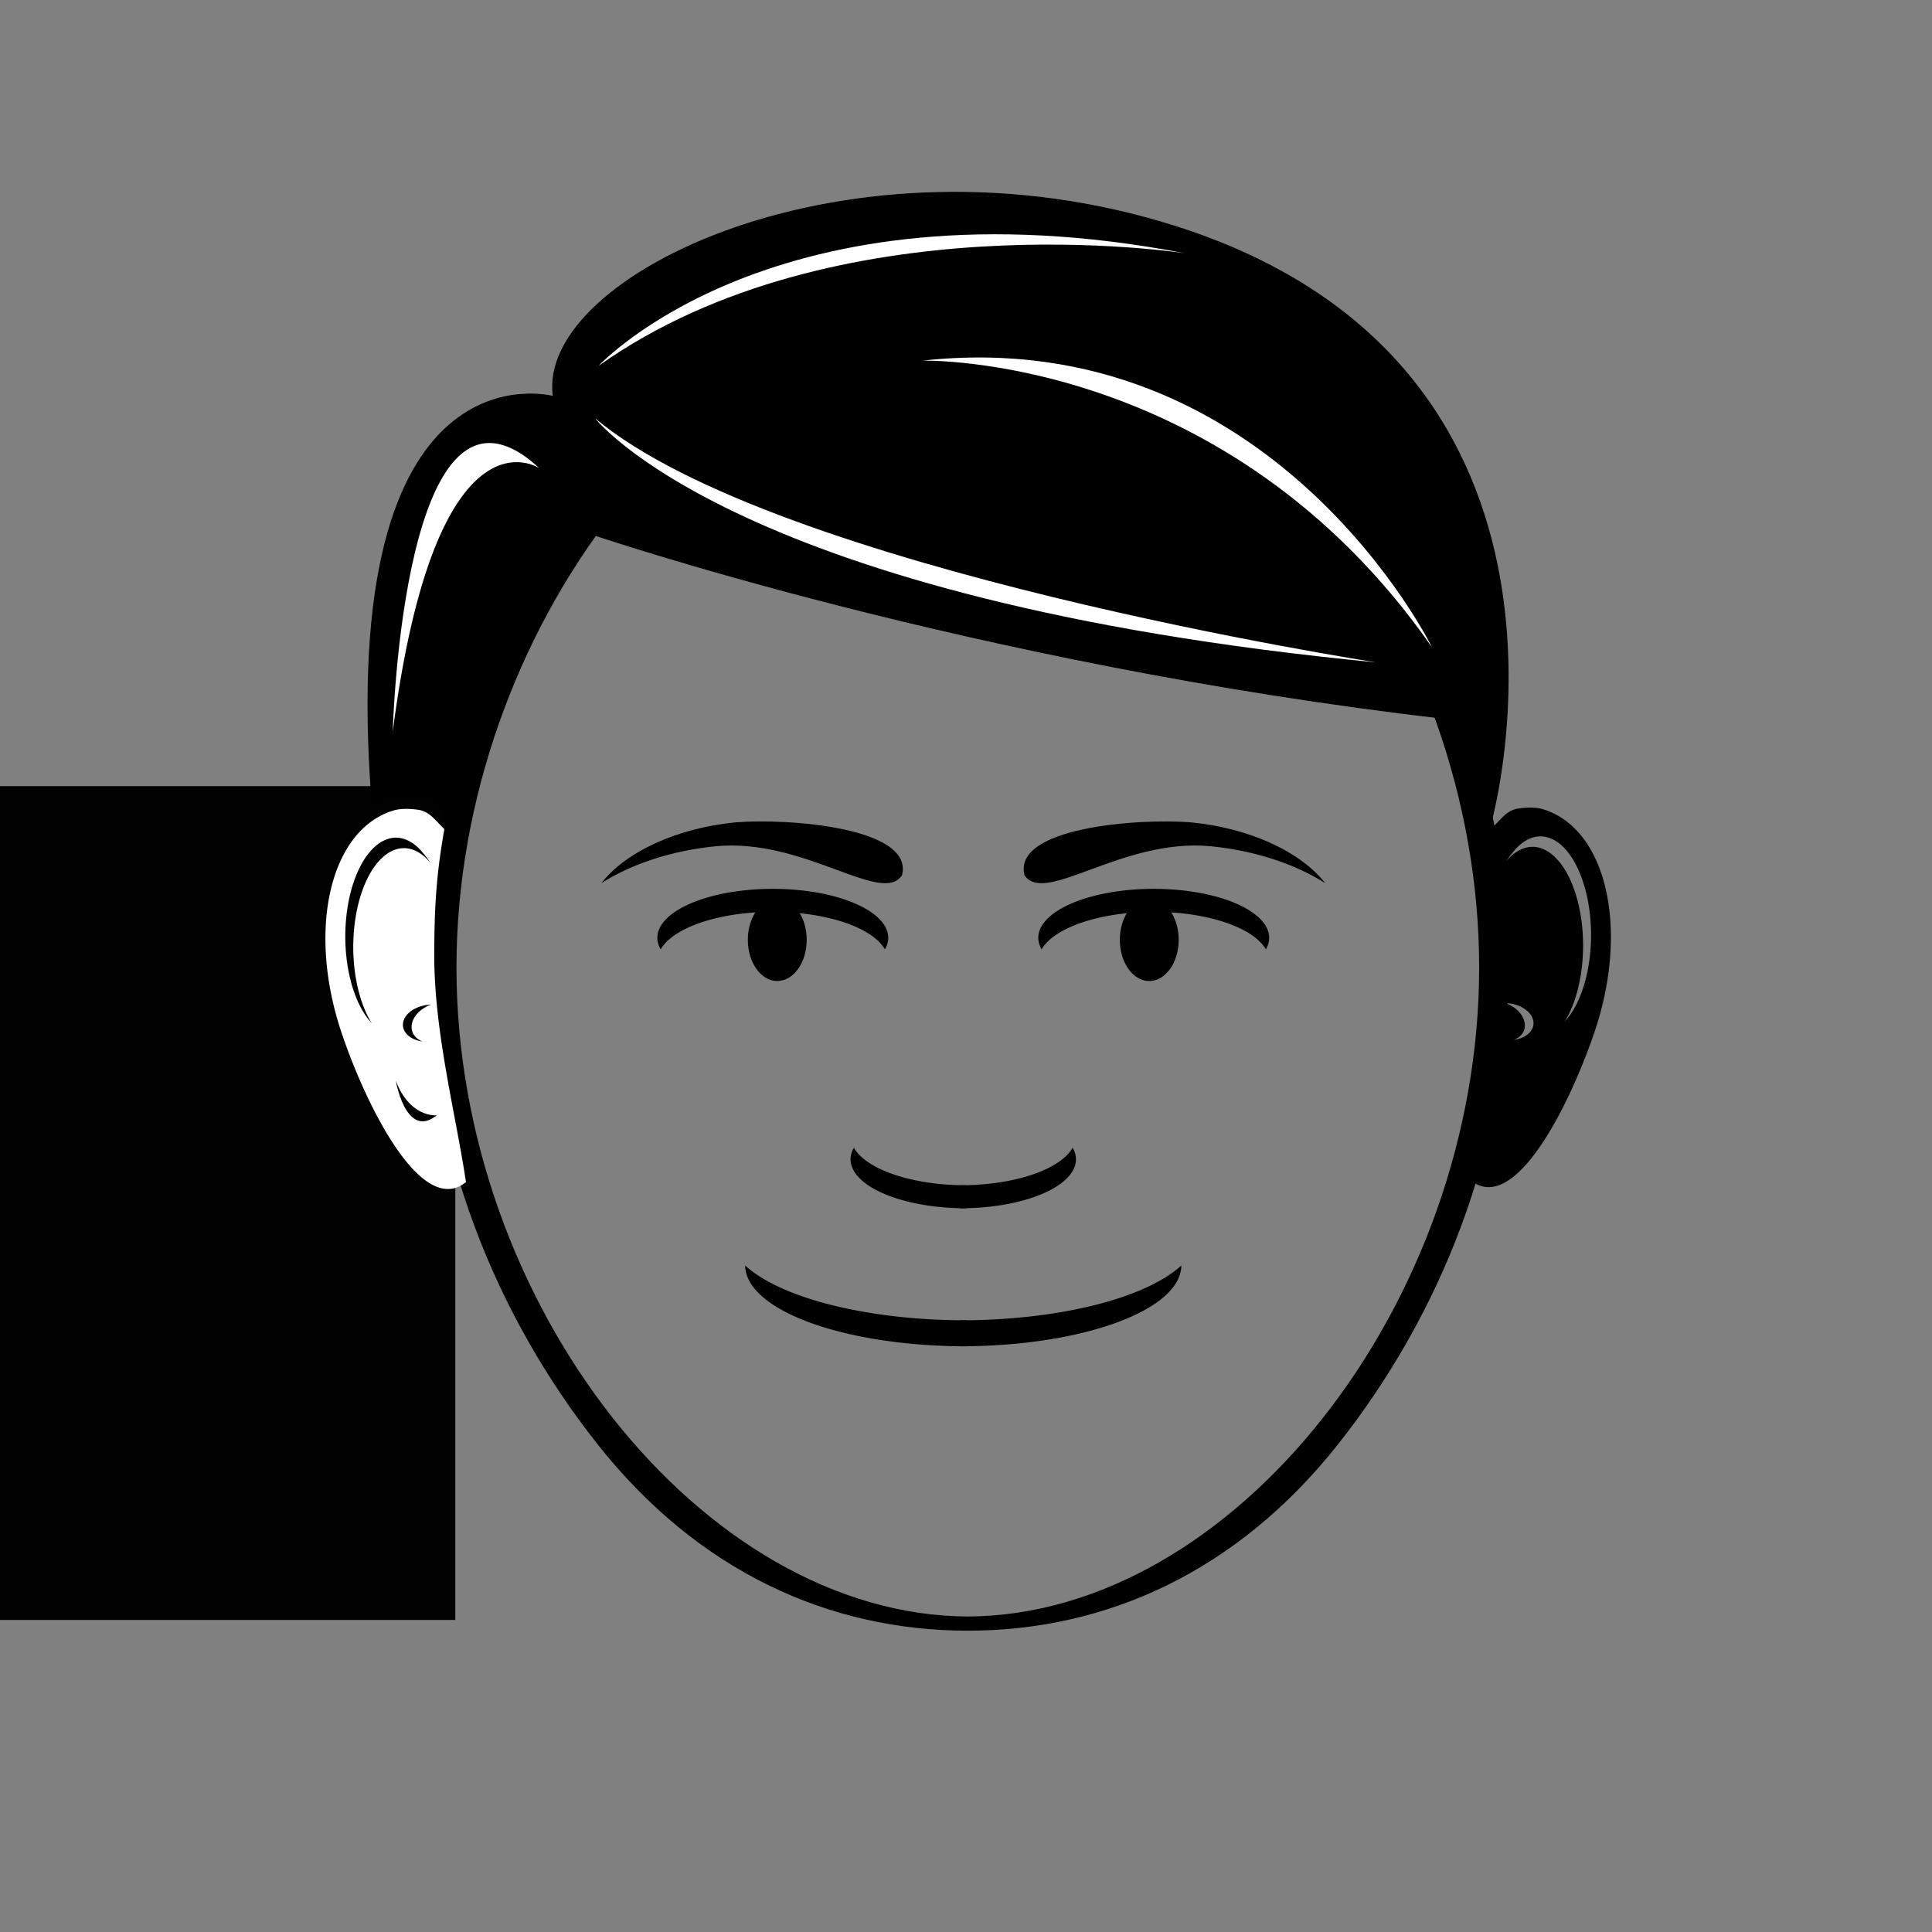 <?xml version="1.0" encoding="UTF-8" standalone="no"?>
<!-- Created with Inkscape (http://www.inkscape.org/) -->

<svg
   xmlns:dc="http://purl.org/dc/elements/1.1/"
   xmlns:cc="http://creativecommons.org/ns#"
   xmlns:rdf="http://www.w3.org/1999/02/22-rdf-syntax-ns#"
   xmlns:svg="http://www.w3.org/2000/svg"
   xmlns="http://www.w3.org/2000/svg"
   xmlns:sodipodi="http://sodipodi.sourceforge.net/DTD/sodipodi-0.dtd"
   xmlns:inkscape="http://www.inkscape.org/namespaces/inkscape"
   width="2000"
   height="2000"
   viewBox="0 0 529.167 529.167"
   version="1.1"
   id="svg8"
   inkscape:version="0.92.3 (2405546, 2018-03-11)"
   sodipodi:docname="J_CubeFaces.svg"
   inkscape:export-filename="C:\Users\Student\Documents\CV_AR\InfosFace.png"
   inkscape:export-xdpi="96"
   inkscape:export-ydpi="96">
  <rect x="0" y="0" width="529.167" height="529.167" fill="#808080" stroke="none"/>
  <defs
     id="defs2" />
  <sodipodi:namedview
     id="base"
     pagecolor="#ffffff"
     bordercolor="#666666"
     borderopacity="1.0"
     inkscape:pageopacity="0.0"
     inkscape:pageshadow="2"
     inkscape:zoom="0.37768057"
     inkscape:cx="240.73245"
     inkscape:cy="836.79599"
     inkscape:document-units="px"
     inkscape:current-layer="layer1"
     showgrid="false"
     units="px"
     inkscape:window-width="1920"
     inkscape:window-height="1017"
     inkscape:window-x="-8"
     inkscape:window-y="-8"
     inkscape:window-maximized="1"
     showguides="false"
     inkscape:guide-bbox="true"
     objecttolerance="1" />
  <g
     inkscape:label="Infos"
     inkscape:groupmode="layer"
     id="layer1"
     transform="translate(0,232.167)"
     style="display:inline;opacity:1">
    <rect
       style="fill:#000000;fill-opacity:0.992;stroke:none;stroke-width:1.587;stroke-linecap:round;stroke-linejoin:round;stroke-miterlimit:4;stroke-dasharray:none;stroke-dashoffset:0;paint-order:normal"
       id="rect1168"
       width="199.656"
       height="228.379"
       x="-74.959"
       y="-16.845" />
    <path
       style="fill:#000000;stroke:none;stroke-width:4.852;stroke-linecap:round;stroke-linejoin:round;stroke-miterlimit:4;stroke-dasharray:none;stroke-dashoffset:0;paint-order:normal"
       d="M 617.361,503.023 C 512.646,635.638 441.625,812.454 441.625,1000 c 6e-5,187.546 71.021,359.791 175.736,492.406 104.716,132.615 240.644,193.021 382.941,193.021 142.297,0 278.226,-60.406 382.941,-193.021 C 1487.96,1359.791 1558.98,1187.546 1558.98,1000 1558.98,812.454 1487.96,635.638 1383.244,503.023 1278.528,370.409 1148.696,292.857 1000.303,292.857 851.91,292.857 722.077,370.408 617.361,503.023 Z M 1000.375,321.225 c 274.453,1.32 528.433,331.096 528.434,678.773 -10e-5,347.708 -254.026,669.545 -528.506,670.777 C 725.822,1669.543 471.797,1347.708 471.797,1000 471.797,652.261 725.867,322.429 1000.375,321.225 Z"
       id="path815"
       inkscape:connector-curvature="0"
       sodipodi:nodetypes="ssscscscscscsc"
       transform="matrix(0.265,0,0,0.265,0,-232.167)" />
    <path
       inkscape:connector-curvature="0"
       style="fill:#000000;stroke:none;stroke-width:0.88;stroke-linecap:round;stroke-linejoin:round;stroke-miterlimit:4;stroke-dasharray:none;stroke-dashoffset:0;paint-order:normal"
       d="m 233.877,82.193 a 31.625,13.434 0 0 0 -0.918,3.147 31.625,13.434 0 0 0 31.624,13.434 31.625,13.434 0 0 0 0.133,-0.003 V 92.477 a 31.625,13.434 0 0 1 -0.133,0 31.625,13.434 0 0 1 -30.707,-10.284 z"
       id="path1020" />
    <path
       inkscape:connector-curvature="0"
       style="fill:#000000;stroke:none;stroke-width:1.371;stroke-linecap:round;stroke-linejoin:round;stroke-miterlimit:4;stroke-dasharray:none;stroke-dashoffset:0;paint-order:normal"
       d="m 204.107,114.449 a 60.479,22.168 0 0 0 60.475,22.127 60.479,22.168 0 0 0 0.134,-0.003 v -7.116 a 65.178,23.89 0 0 1 -0.134,0.003 65.178,23.89 0 0 1 -60.475,-15.01 z"
       id="path1025" />
    <path
       inkscape:connector-curvature="0"
       id="path1030"
       d="m 242.373,27.866 a 31.625,13.434 0 0 0 -30.707,-10.286 31.625,13.434 0 0 0 -30.707,10.284 31.625,13.434 0 0 1 -0.918,-3.147 31.625,13.434 0 0 1 31.625,-13.434 31.625,13.434 0 0 1 31.625,13.434 31.625,13.434 0 0 1 -0.918,3.15 z"
       style="fill:#000000;stroke:none;stroke-width:0.88;stroke-linecap:round;stroke-linejoin:round;stroke-miterlimit:4;stroke-dasharray:none;stroke-dashoffset:0;paint-order:normal" />
    <ellipse
       style="fill:#000000;stroke:none;stroke-width:1.587;stroke-linecap:round;stroke-linejoin:round;stroke-miterlimit:4;stroke-dasharray:none;stroke-dashoffset:0;paint-order:normal"
       id="path1032"
       cx="212.891"
       cy="25.242"
       rx="8.064"
       ry="11.29" />
    <path
       style="fill:#000000;stroke:none;stroke-width:1.248;stroke-linecap:round;stroke-linejoin:round;stroke-miterlimit:4;stroke-dasharray:none;stroke-dashoffset:0;paint-order:normal"
       d="M 201.403,-6.923 C 185.593,-5.376 171.528,1.002 164.721,9.71 173.128,4.37 184.231,0.787 195.98,-0.375 220.295,-2.739 241.498,15.96 247.057,7.556 250.397,-5.485 216.127,-8.105 201.403,-6.923 Z"
       id="path1034"
       inkscape:connector-curvature="0"
       sodipodi:nodetypes="ccccc" />
    <path
       inkscape:connector-curvature="0"
       id="path1084"
       d="m 293.792,82.193 a 31.625,13.434 0 0 1 0.918,3.147 31.625,13.434 0 0 1 -31.624,13.434 31.625,13.434 0 0 1 -0.133,-0.003 V 92.477 a 31.625,13.434 0 0 0 0.133,0 31.625,13.434 0 0 0 30.707,-10.284 z"
       style="fill:#000000;stroke:none;stroke-width:0.88;stroke-linecap:round;stroke-linejoin:round;stroke-miterlimit:4;stroke-dasharray:none;stroke-dashoffset:0;paint-order:normal" />
    <path
       inkscape:connector-curvature="0"
       id="path1086"
       d="m 323.561,114.449 a 60.479,22.168 0 0 1 -60.475,22.127 60.479,22.168 0 0 1 -0.134,-0.003 v -7.116 a 65.178,23.89 0 0 0 0.134,0.003 65.178,23.89 0 0 0 60.475,-15.01 z"
       style="fill:#000000;stroke:none;stroke-width:1.371;stroke-linecap:round;stroke-linejoin:round;stroke-miterlimit:4;stroke-dasharray:none;stroke-dashoffset:0;paint-order:normal" />
    <path
       style="fill:#000000;stroke:none;stroke-width:0.88;stroke-linecap:round;stroke-linejoin:round;stroke-miterlimit:4;stroke-dasharray:none;stroke-dashoffset:0;paint-order:normal"
       d="m 285.295,27.866 a 31.625,13.434 0 0 1 30.707,-10.286 31.625,13.434 0 0 1 30.707,10.284 31.625,13.434 0 0 0 0.918,-3.147 31.625,13.434 0 0 0 -31.625,-13.434 31.625,13.434 0 0 0 -31.625,13.434 31.625,13.434 0 0 0 0.918,3.15 z"
       id="path1088"
       inkscape:connector-curvature="0" />
    <ellipse
       ry="11.29"
       rx="8.064"
       cy="25.242"
       cx="-314.778"
       id="ellipse1090"
       style="fill:#000000;stroke:none;stroke-width:1.587;stroke-linecap:round;stroke-linejoin:round;stroke-miterlimit:4;stroke-dasharray:none;stroke-dashoffset:0;paint-order:normal"
       transform="scale(-1,1)" />
    <path
       sodipodi:nodetypes="ccccc"
       inkscape:connector-curvature="0"
       id="path1092"
       d="M 326.265,-6.923 C 342.076,-5.376 356.141,1.002 362.947,9.71 354.54,4.37 343.437,0.787 331.689,-0.375 307.374,-2.739 286.17,15.96 280.612,7.556 277.271,-5.485 311.542,-8.105 326.265,-6.923 Z"
       style="fill:#000000;stroke:none;stroke-width:1.248;stroke-linecap:round;stroke-linejoin:round;stroke-miterlimit:4;stroke-dasharray:none;stroke-dashoffset:0;paint-order:normal" />
    <path
       style="fill:#ffffff;fill-opacity:1;stroke:none;stroke-width:5.056;stroke-linecap:round;stroke-linejoin:round;stroke-miterlimit:4;stroke-dasharray:none;stroke-dashoffset:0;paint-order:normal"
       d="M 420.426 836.041 C 415.537 836.006 410.735 836.464 406.781 837.658 C 341.318 857.437 317.148 959.999 352.795 1066.738 C 378.236 1142.774 435.932 1259.039 481.602 1221.728 C 471.356 1152.871 449.016 1068.053 448.82 988.562 C 448.936 938.753 450.681 905.652 459.275 857.014 C 448.334 846.02 444.784 840.342 434.594 837.375 C 430.291 836.603 425.315 836.076 420.426 836.041 z M 409.328 865.801 A 52.442 102.178 0 0 1 438.551 883.273 A 52.442 102.178 0 0 1 444.682 891.496 A 52.442 102.178 0 0 0 417.561 876.623 A 52.442 102.178 0 0 0 365.117 978.801 A 52.442 102.178 0 0 0 384.549 1058.094 A 52.442 102.178 0 0 1 381.539 1054.119 A 52.442 102.178 0 0 0 382.207 1055.285 A 52.442 102.178 0 0 1 356.885 967.979 A 52.442 102.178 0 0 1 409.328 865.801 z M 445.484 1038.41 A 19.711 26.832 68.765 0 0 428.23 1051.828 A 19.711 26.832 68.765 0 0 436.828 1076.428 A 19.06 27.742 83.599 0 1 433.389 1075.832 A 19.06 27.742 83.599 0 1 418.613 1051.664 A 19.06 27.742 83.599 0 1 445.484 1038.41 z M 409.076 1116.978 C 423.88 1155.772 451.439 1152.723 451.439 1152.723 C 419.667 1178.264 409.076 1116.978 409.076 1116.978 z "
       transform="matrix(0.265,0,0,0.265,0,-232.167)"
       id="path1122" />
    <path
       style="fill:#000000;stroke:#000000;stroke-width:0.265px;stroke-linecap:butt;stroke-linejoin:miter;stroke-opacity:1"
       d="m 408.426,-7.152 c 0,0 34.848,-124.4 -86.441,-162.974 -88.85,-28.257 -175.358,13.375 -170.405,46.564 0,0 -59.759,-16.281 -49.621,111.801 0,0 16.346,-8.646 19.776,3.495 15.814,-7.921 14.489,-53.375 40.248,-77.648 0,0 104.521,35.666 233.811,50.527"
       id="path1150"
       inkscape:connector-curvature="0"
       sodipodi:nodetypes="csccccc" />
    <path
       id="path1157"
       d="m 418.971,-10.964 c 1.294,-0.009 2.564,0.112 3.61,0.428 17.32,5.233 23.715,32.369 14.284,60.611 -6.731,20.118 -21.997,50.879 -34.08,41.008 2.711,-18.218 8.622,-40.66 8.673,-61.692 -0.031,-13.179 -0.492,-21.937 -2.766,-34.806 2.895,-2.909 3.834,-4.411 6.53,-5.196 1.139,-0.204 2.455,-0.344 3.749,-0.353 z m 2.936,7.874 a 13.875,27.035 0 0 0 -7.732,4.623 13.875,27.035 0 0 0 -1.622,2.176 13.875,27.035 0 0 1 7.176,-3.935 13.875,27.035 0 0 1 13.876,27.035 13.875,27.035 0 0 1 -5.141,20.98 13.875,27.035 0 0 0 0.796,-1.052 13.875,27.035 0 0 1 -0.177,0.309 13.875,27.035 0 0 0 6.7,-23.1 13.875,27.035 0 0 0 -13.876,-27.035 z m -9.566,45.67 a 7.099,5.215 21.235 0 1 4.565,3.55 7.099,5.215 21.235 0 1 -2.275,6.509 7.34,5.043 6.401 0 0 0.91,-0.158 7.34,5.043 6.401 0 0 3.909,-6.394 7.34,5.043 6.401 0 0 -7.11,-3.507 z"
       style="fill:#000000;fill-opacity:1;stroke:none;stroke-width:1.338;stroke-linecap:round;stroke-linejoin:round;stroke-miterlimit:4;stroke-dasharray:none;stroke-dashoffset:0;paint-order:normal"
       inkscape:connector-curvature="0" />
    <path
       style="fill:#ffffff;stroke:none;stroke-width:0.265px;stroke-linecap:butt;stroke-linejoin:miter;stroke-opacity:1"
       d="m 162.974,-117.618 c 0,0 38.638,50.032 213.996,66.874 0,0 -164.46,-25.263 -213.996,-66.874 z"
       id="path1159"
       inkscape:connector-curvature="0"
       sodipodi:nodetypes="ccc" />
    <path
       sodipodi:nodetypes="ccc"
       inkscape:connector-curvature="0"
       id="path1161"
       d="m 324.597,-162.791 c 0,0 -95.899,-15.112 -160.632,30.808 0,0 48.355,-52.374 160.632,-30.808 z"
       style="fill:#ffffff;stroke:none;stroke-width:0.265px;stroke-linecap:butt;stroke-linejoin:miter;stroke-opacity:1" />
    <path
       style="fill:#ffffff;stroke:none;stroke-width:0.265px;stroke-linecap:butt;stroke-linejoin:miter;stroke-opacity:1"
       d="m 392.2,-54.907 c 0,0 -43.709,-89.019 -139.616,-78.478 0,0 83.382,-2.284 139.616,78.478 z"
       id="path1163"
       inkscape:connector-curvature="0"
       sodipodi:nodetypes="ccc" />
    <path
       sodipodi:nodetypes="ccc"
       inkscape:connector-curvature="0"
       id="path1170"
       d="m 147.709,-103.945 c 0,0 -28.296,-18.965 -40.138,72.14 0,0 2.819,-106.666 40.138,-72.14 z"
       style="fill:#ffffff;stroke:none;stroke-width:0.265px;stroke-linecap:butt;stroke-linejoin:miter;stroke-opacity:1" />
  </g>
  <g
     inkscape:groupmode="layer"
     id="layer2"
     inkscape:label="Skills"
     sodipodi:insensitive="true"
     style="display:none">
    <path
       style="fill:#000000;stroke:none;stroke-width:12.642;stroke-linecap:round;stroke-linejoin:round;stroke-miterlimit:4;stroke-dasharray:none;stroke-dashoffset:0;paint-order:normal"
       d="m 735.855,970.121 -116.793,116.793 26.309,96.66 151.967,-151.969 z m 82.857,82.859 -164.197,164.197 28.152,103.43 201.836,-201.836 z m -222.727,57.01 -386.635,386.635 96.326,26.643 316.617,-316.617 z m 309.893,30.156 -214.064,214.064 28.15,103.432 251.705,-251.705 z m 87.166,87.166 -263.934,263.934 26.309,96.66 299.109,-299.109 z m -361.605,12.941 -292.275,292.275 103.074,28.51 217.354,-217.356 z m 37.299,137.033 -193.014,193.014 103.074,28.508 118.09,-118.09 z m 37.297,137.035 -93.75,93.748 96.326,26.643 23.732,-23.732 z m -492.799,12.768 303.34,299.658 169.014,-169.014 -96.326,-26.643 -114.141,114.141 -21.373,-21.373 102.027,-102.029 -103.074,-28.508 -64.744,64.744 -21.375,-21.373 52.633,-52.633 -103.074,-28.51 -15.35,15.35 -21.375,-21.373 3.238,-3.238 z"
       transform="scale(0.265)"
       id="rect828"
       inkscape:connector-curvature="0" />
    <path
       style="fill:#000000;stroke:none;stroke-width:17.937;stroke-linecap:round;stroke-linejoin:round;stroke-miterlimit:4;stroke-dasharray:none;stroke-dashoffset:0;paint-order:normal"
       d="m 1607.908,346.098 -98.16,98.16 9.576,123.244 154.994,-154.994 z m -124.523,124.523 -251.031,251.031 89.752,43.068 170.855,-170.855 z m -272.262,272.262 -107.334,107.334 66.41,66.41 130.676,-130.676 z"
       transform="scale(0.265)"
       id="rect848"
       inkscape:connector-curvature="0" />
    <path
       style="fill:#000000;stroke:none;stroke-width:10.433;stroke-linecap:round;stroke-linejoin:round;stroke-miterlimit:4;stroke-dasharray:none;stroke-dashoffset:0;paint-order:normal"
       d="m 184.621,1544.709 c -31.142,33.67 -48.967,75.066 -53.496,117.584 l 171.332,0.252 z m -54.547,145.908 c 1.604,50.306 21.674,100.143 60.238,138.707 l 3.771,3.772 c 31.042,31.042 69.389,50.096 109.404,57.19 l 24.469,-199.375 z m 223.615,23.16 -22.031,179.52 c 52.509,1.963 105.619,-16.202 147.039,-54.512 z"
       id="rect843"
       transform="scale(0.265)"
       inkscape:connector-curvature="0" />
    <path
       style="fill:#000000;stroke:none;stroke-width:2.414;stroke-linecap:round;stroke-linejoin:round;stroke-miterlimit:4;stroke-dasharray:none;stroke-dashoffset:0;paint-order:normal"
       inkscape:transform-center-x="-3.8818892e-006"
       d="m 446.002,106.073 -17.648,-17.483 17.467,-29.757 29.761,-17.628 17.648,17.483 -17.329,29.894 z"
       id="path850"
       inkscape:connector-curvature="0"
       sodipodi:nodetypes="ccccccc" />
    <path
       style="fill:#000000;stroke:none;stroke-width:8.559;stroke-linecap:round;stroke-linejoin:round;stroke-miterlimit:4;stroke-dasharray:none;stroke-dashoffset:0;paint-order:normal"
       d="m 374.361,84.764 c -35.951,0.13 -71.724,6.984 -105.545,20.838 l -0.002,-0.004 -11.445,21.295 44.072,25.215 145.82,84.074 186.73,-11.096 C 622.8,208.798 609.897,193.235 595.301,178.639 533.402,116.739 453.453,84.478 374.361,84.764 Z m 276.463,167.697 -180.594,10.732 0.105,181.049 -145.078,83.875 -12.084,147.369 c 29.009,7.468 58.906,10.592 88.656,9.33 l -0.42,0.51 c 0,0 77.202,8.572 143.359,69.113 L 758.574,528.6 C 741.52,507.672 708.88,455.551 682.967,342.008 l -0.031,0.047 c -5.735,-30.793 -16.489,-61.032 -32.111,-89.594 z M 97.953,423.479 91.09,436.25 c 10.542,58.686 38.483,114.856 83.84,160.213 32.345,32.345 70.191,55.829 110.525,70.467 l 10.533,-128.451 -163.092,-94.037 z m 478.631,0.24 c 2.55,0.017 5.125,0.786 7.379,2.369 l 105.043,73.758 c 5.889,4.135 7.299,12.205 3.164,18.094 -4.135,5.889 -12.203,7.301 -18.092,3.166 L 569.037,447.348 c -5.888,-4.135 -7.303,-12.207 -3.168,-18.096 0.517,-0.736 1.097,-1.4 1.725,-1.994 2.472,-2.339 5.711,-3.561 8.99,-3.539 z m -21.307,30.346 c 2.55,0.018 5.123,0.788 7.377,2.371 l 105.043,73.758 c 5.888,4.135 7.299,12.205 3.164,18.094 -4.135,5.889 -12.205,7.299 -18.094,3.164 L 547.725,477.691 c -5.889,-4.135 -7.299,-12.203 -3.164,-18.092 0.517,-0.736 1.099,-1.402 1.727,-1.996 v -0.002 c 2.473,-2.339 5.712,-3.56 8.99,-3.537 z m -21.309,30.344 c 2.551,0.018 5.125,0.788 7.379,2.371 l 105.043,73.758 c 5.889,4.135 7.299,12.205 3.164,18.094 -4.135,5.888 -12.205,7.299 -18.094,3.164 L 526.418,508.037 c -5.889,-4.135 -7.299,-12.205 -3.164,-18.094 0.517,-0.735 1.094,-1.403 1.723,-1.996 2.472,-2.338 5.713,-3.562 8.992,-3.539 z m -21.309,30.348 c 2.551,0.018 5.125,0.786 7.379,2.369 l 105.041,73.76 c 5.889,4.135 7.301,12.205 3.166,18.094 -4.135,5.888 -12.205,7.299 -18.094,3.164 L 505.109,538.383 c -5.889,-4.135 -7.299,-12.205 -3.164,-18.094 0.517,-0.736 1.092,-1.401 1.721,-1.994 v -0.002 c 2.472,-2.339 5.715,-3.56 8.994,-3.537 z m -21.309,30.342 c 2.55,0.017 5.125,0.786 7.379,2.369 l 105.039,73.762 c 5.889,4.135 7.305,12.205 3.17,18.094 -4.135,5.888 -12.207,7.301 -18.096,3.166 L 483.803,568.727 c -5.888,-4.135 -7.301,-12.201 -3.166,-18.09 0.517,-0.736 1.096,-1.405 1.725,-1.998 2.472,-2.338 5.712,-3.563 8.99,-3.541 z m 287.006,3.805 -213.389,225.398 125.691,125.691 55.895,-17.393 -47.873,-47.873 C 659.338,795.383 660.249,731.13 700.721,690.658 c 20.868,-20.868 48.06,-31.218 74.898,-30.955 25.212,0.247 50.113,9.859 69.17,28.916 l 428.52,428.52 55.893,-17.393 z m -308.314,26.543 c 2.55,0.017 5.123,0.786 7.377,2.369 l 105.043,73.76 c 5.888,4.135 7.299,12.203 3.164,18.092 -4.135,5.889 -12.201,7.303 -18.09,3.168 L 462.494,599.074 c -5.888,-4.135 -7.301,-12.207 -3.166,-18.096 0.517,-0.736 1.095,-1.4 1.723,-1.994 2.472,-2.339 5.713,-3.561 8.992,-3.539 z m 297.447,115.33 c -18.227,0.093 -35.188,6.262 -47.789,18.863 -29.869,29.869 -23.596,84.234 14.066,121.896 L 1016.619,1114.387 1058.924,941.031 841.598,723.705 c -21.774,-21.774 -49.13,-33.057 -74.107,-32.93 z m 1.689,214.449 -55.895,17.393 807.971,807.971 116.006,-322.781 -285.435,-285.435 -55.895,17.391 261.899,261.899 c 39.343,39.343 38.436,103.601 -2.035,144.072 -40.471,40.471 -104.727,41.378 -144.07,2.035 z m 313.016,59.078 -42.305,173.355 376.455,376.455 c 37.662,37.662 92.029,43.937 121.898,14.068 29.869,-29.869 23.594,-84.236 -14.068,-121.898 z m 577.209,465.646 -116.006,322.781 75.576,75.576 c 60.772,60.772 158.621,60.772 219.393,0 60.772,-60.772 60.772,-158.622 0,-219.394 z m 78.772,159.988 79.168,79.939 -29.646,108.529 -108.811,28.592 -79.166,-79.938 29.645,-108.531 z"
       transform="scale(0.265)"
       id="rect831"
       inkscape:connector-curvature="0" />
  </g>
</svg>
